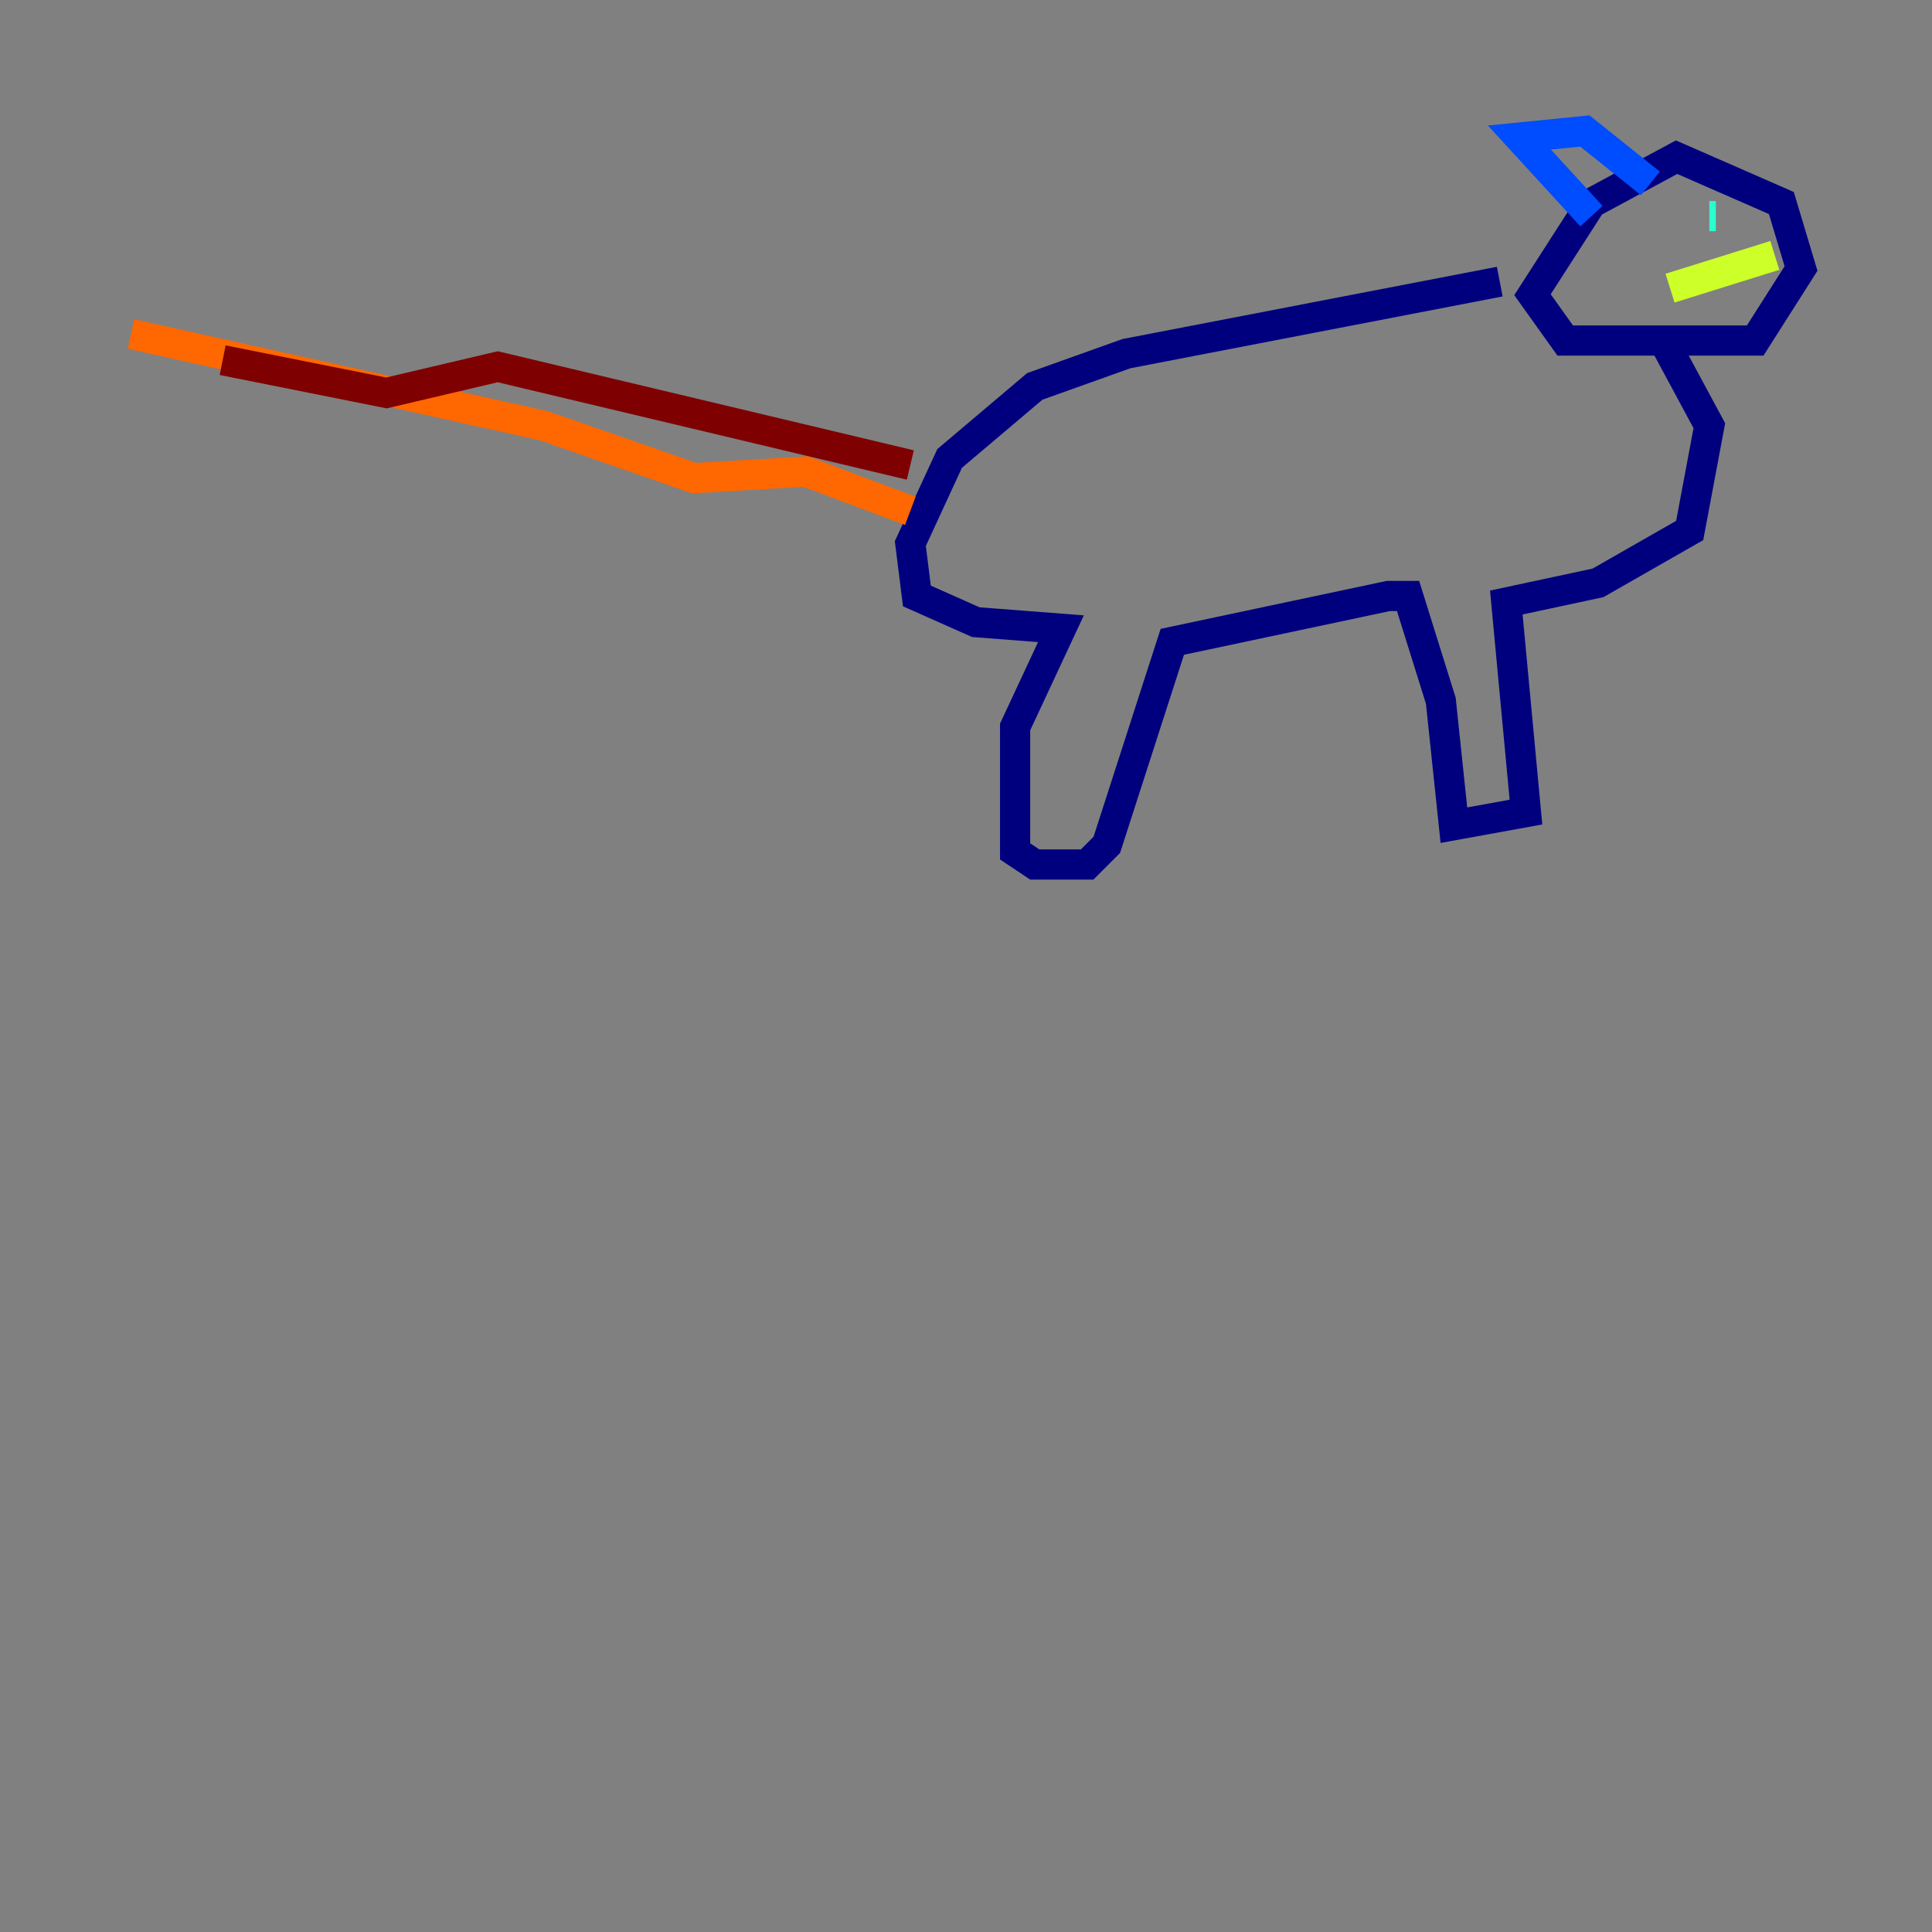 <?xml version="1.0" encoding="utf-8" ?>
<svg baseProfile="tiny" height="128" version="1.2" viewBox="0,0,128,128" width="128" xmlns="http://www.w3.org/2000/svg" xmlns:ev="http://www.w3.org/2001/xml-events" xmlns:xlink="http://www.w3.org/1999/xlink"><rect x="0" y="0" width="128" height="128" fill="#808080" stroke="none"/><defs /><polyline fill="none" points="99.363,18.658 74.63,23.43 68.556,25.6 62.915,30.373 60.312,36.014 60.746,39.485 64.651,41.22 70.291,41.654 67.254,48.163 67.254,56.407 68.556,57.275 72.027,57.275 73.329,55.973 77.668,42.522 91.986,39.485 93.288,39.485 95.458,46.427 96.325,54.671 101.098,53.803 99.797,39.919 105.871,38.617 111.946,35.146 113.248,28.203 110.21,22.563 116.285,22.563 119.322,17.79 118.02,13.451 111.078,10.414 105.437,13.451 101.532,19.525 103.702,22.563 111.946,22.563" stroke="#00007f" stroke-width="2" /><polyline fill="none" points="105.437,14.319 100.664,9.112 105.003,8.678 109.342,12.149" stroke="#004cff" stroke-width="2" /><polyline fill="none" points="113.681,14.319 113.248,14.319" stroke="#29ffcd" stroke-width="2" /><polyline fill="none" points="117.586,16.922 110.644,19.091" stroke="#cdff29" stroke-width="2" /><polyline fill="none" points="60.312,33.844 53.37,31.241 45.993,31.675 36.014,28.203 8.678,22.129" stroke="#ff6700" stroke-width="2" /><polyline fill="none" points="60.312,30.807 32.976,24.298 25.6,26.034 14.752,23.864" stroke="#7f0000" stroke-width="2" /></svg>